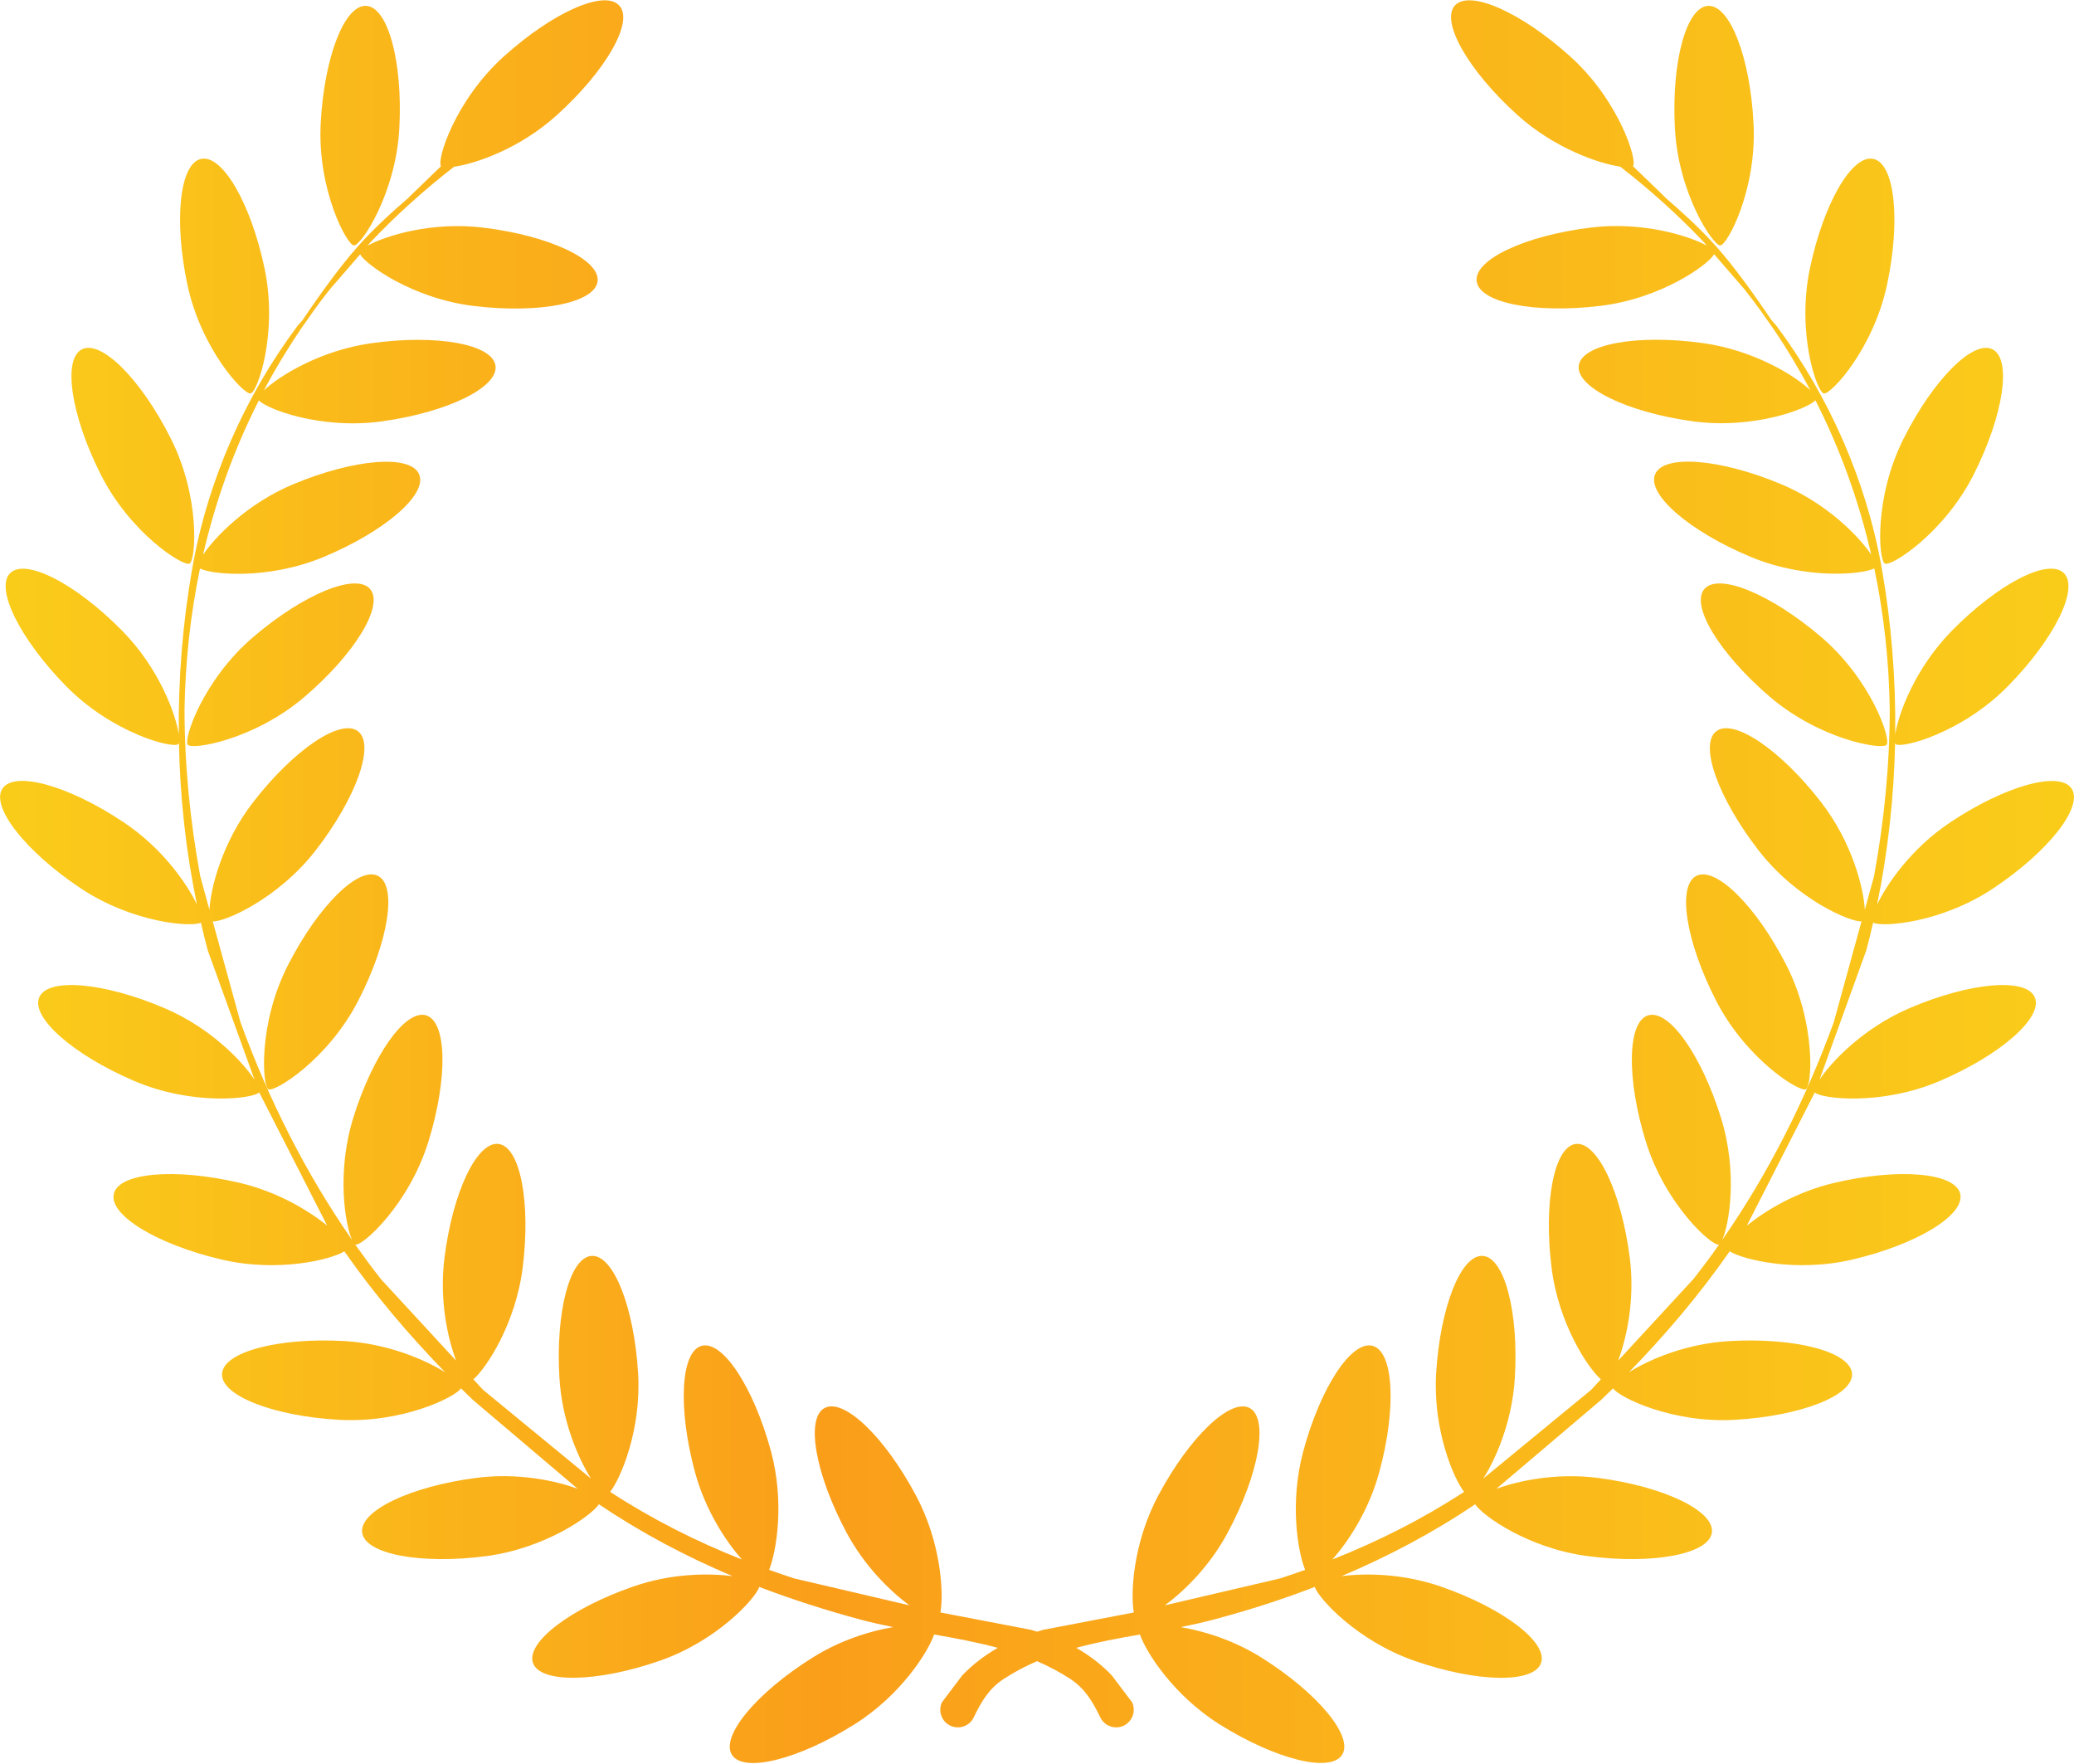 <svg
    xml:space="preserve"
    xmlns="http://www.w3.org/2000/svg" xmlns:xlink="http://www.w3.org/1999/xlink" 
    viewBox="0 0 17714 15065">
 <defs>
    <linearGradient id="linear-gradient">
        <stop offset="0%" stop-color="#facd1a"></stop>
        <stop offset="40%" stop-color="#fa9e1a"></stop>
        <stop offset="100%" stop-color="#facd1a"></stop>
    </linearGradient> 
 </defs
  >
 <g
       fill="url(#linear-gradient)"
    >
  <path
        d="m1575 6054zm13452-3414zm-9737-2592c125 138-115 557-535 936-316 286-693 414-877 440-263 204-501 420-716 647l-23 27c154-85 549-208 989-154 561 68 998 273 976 458s-496 279-1057 211c-522-63-923-353-971-441l-258 298c-45 56-88 113-130 171l-117 166c-116 172-222 347-317 527 127-121 478-341 917-403 560-78 1035 8 1061 192s-408 397-968 475c-525 73-990-107-1053-179-215 423-372 866-477 1319 103-155 380-439 771-603 522-218 1003-256 1075-84s-293 487-815 705c-475 198-957 151-1057 99-82 394-125 795-132 1199 0 480 48 960 134 1428l79 288c8-178 106-576 375-922 346-447 747-717 894-603s-15 569-361 1016c-326 420-786 616-880 607l237 862c241 659 554 1285 953 1859-60-132-133-578 9-1039 167-540 447-934 624-879 178 55 186 538 19 1078s-567 897-624 879c-1 0-2-1-2-1 71 100 144 199 220 296l643 697c-73-193-145-521-100-877 70-561 277-997 462-974 184 23 277 497 206 1058-61 482-313 860-421 952l82 89 922 758c-109-174-247-490-269-859-34-564 89-1031 275-1042s363 438 397 1002c29 484-150 901-239 1013 358 233 732 422 1126 578-138-156-313-421-402-749-147-546-121-1028 58-1076 180-48 444 355 592 901 118 438 46 855-16 1012 70 25 141 49 213 73l985 230c-167-123-384-336-538-623-266-499-350-974-186-1062s513 246 779 745c219 409 239 843 210 1001l773 148c18 5 35 10 53 16 18-6 35-11 53-16l773-148c-29-158-9-592 210-1001 266-499 615-832 779-745 164 88 81 563-186 1062-153 287-370 499-538 623l985-230c72-23 143-48 213-73-63-156-134-574-16-1012 147-546 412-949 592-901s206 530 58 1076c-89 329-264 594-402 749 394-156 768-345 1126-578-89-112-268-529-239-1013 34-564 212-1013 397-1002 186 11 309 478 275 1042-22 369-159 685-269 859l922-758 82-89c-108-93-361-471-421-952-70-561 22-1035 206-1058s391 413 462 974c45 356-27 684-100 877l643-697c76-97 150-195 220-296-1 0-2 1-2 1-57 18-457-339-624-879s-158-1023 19-1078c178-55 457 339 624 879 143 461 70 907 9 1039 399-573 712-1200 953-1859l237-862c-94 8-555-187-880-607-346-447-508-902-361-1016s547 156 894 603c269 346 367 744 375 922l79-288c86-468 134-949 134-1429-6-404-49-806-132-1199-100 52-582 99-1057-99-522-218-887-534-815-705 72-172 553-134 1075 84 392 164 668 448 771 603-104-454-262-896-477-1319-63 72-529 252-1053 179-560-78-993-291-968-475 26-184 501-270 1061-192 439 61 790 281 917 403-95-179-200-355-317-527l-117-166c-42-57-85-114-130-171l-258-298c-48 88-449 378-971 441-561 68-1035-26-1057-211s415-389 976-458c440-53 835 70 989 154l-23-27c-215-227-453-443-716-647-184-27-560-155-877-440-420-379-659-798-535-936 125-138 566 57 986 436 419 378 575 890 535 936l268 259 8 9c131 114 290 255 438 421 147 165 317 400 469 626l43 49c451 604 768 1327 899 2070 82 467 120 944 115 1420 24-170 167-564 482-885 396-403 825-625 958-494 133 130-81 563-478 966-396 403-915 536-958 494-2-2-4-6-5-11-10 464-61 928-154 1382 86-180 295-482 623-701 470-314 935-444 1038-290 103 155-194 535-664 849-449 301-958 337-1031 296-18 79-37 158-58 236l-400 1106c102-156 376-442 765-610 520-223 1001-265 1074-94s-289 490-809 713c-503 216-1017 153-1070 99l-579 1135c-1 1-1 2-2 3 162-131 427-291 749-366 551-129 1031-87 1074 94 42 181-370 432-920 561-486 114-940-1-1049-70-256 368-548 712-861 1033 173-109 492-247 865-267 565-31 1031 94 1041 280s-439 361-1004 393c-535 30-988-194-1037-269-33 33-66 65-100 97l-897 761c195-71 518-138 869-93 561 73 996 282 972 466s-498 275-1059 202c-508-66-900-346-963-443-361 244-744 446-1142 614 206-27 525-23 847 88 534 185 918 477 858 653-61 176-543 168-1078-17-491-170-820-531-855-632-280 108-568 200-861 278-94 25-188 46-283 65 198 34 451 111 690 261 479 301 787 672 688 829s-567 41-1046-259c-396-249-630-619-681-768-184 32-366 66-544 114 113 65 218 144 305 237l172 228c35 75 3 164-72 200-75 35-164 3-200-72-63-130-129-244-255-327-92-60-187-110-285-152-98 42-193 92-285 152-126 82-192 196-255 327-35 75-125 107-200 72s-107-125-72-200l172-228c88-93 192-172 305-237-178-48-361-82-544-114-51 149-284 519-681 768-479 301-947 417-1046 259-99-157 209-529 688-829 239-150 493-228 690-261-95-19-190-40-283-65-293-79-580-171-861-278-35 102-364 463-855 632-534 185-1017 192-1078 17-61-176 323-468 858-653 322-112 641-115 847-88-398-168-781-371-1142-614-63 96-455 376-963 443-561 73-1035-17-1059-202-24-184 411-393 972-466 351-46 674 21 869 93l-897-761c-33-32-67-65-100-97-48 75-501 298-1037 269-565-31-1014-207-1004-393s476-311 1041-280c372 21 691 158 865 267-312-321-605-666-861-1033-109 69-563 184-1049 70-551-129-963-380-920-561 42-181 523-223 1074-94 323 76 588 235 749 366-1-1-1-2-2-3l-579-1135c-53 54-567 117-1070-99-520-223-882-542-809-713s554-129 1074 94c390 167 663 454 765 610l-400-1106c-21-78-40-157-58-236-73 41-582 5-1031-296-470-314-767-695-664-849 103-155 568-25 1038 290 328 219 538 522 623 701-94-454-145-918-154-1382-1 5-3 9-5 11-43 42-562-91-958-494s-610-836-478-966c133-130 562 91 958 494 315 320 458 715 482 885-5-476 33-953 115-1420 130-743 447-1466 899-2070l43-49c152-226 322-460 469-626 148-167 307-307 438-421l8-9 268-259c-40-46 115-557 535-936s861-574 986-436zm9299 2c186-9 360 441 388 1006 29 565-224 1037-284 1040s-360-441-388-1006c-29-565 98-1030 284-1040zm-11462 0c186 9 313 475 284 1040s-328 1009-388 1006-313-475-284-1040 203-1015 388-1006zm-1409 1307c182-38 424 379 541 932s-59 1059-118 1071-424-379-541-932-64-1033 118-1071zm-1018 1626c166-83 507 259 760 764 254 505 212 1039 159 1066-54 27-507-259-760-764-254-505-325-983-159-1066zm2461 2047c121 141-130 554-560 921s-958 455-997 409 130-554 560-921 876-550 997-409zm12839-3673c182 38 235 518 118 1071s-482 945-541 932c-59-12-235-518-118-1071s359-971 541-932zm-1443 3673c121-141 567 42 997 409s599 875 560 921-567-42-997-409-681-780-560-921zm2461-2047c166 83 95 561-159 1066s-707 791-760 764c-54-27-95-561 159-1066s594-847 760-764zm-13789 4497c165 85 90 562-169 1065-258 503-714 784-767 757s-90-562 169-1065c258-503 602-842 767-757zm11259 0c165-85 509 254 767 757s222 1037 169 1065c-53 27-509-254-767-757s-334-980-169-1065z"
    />
 </g
  >
</svg>
